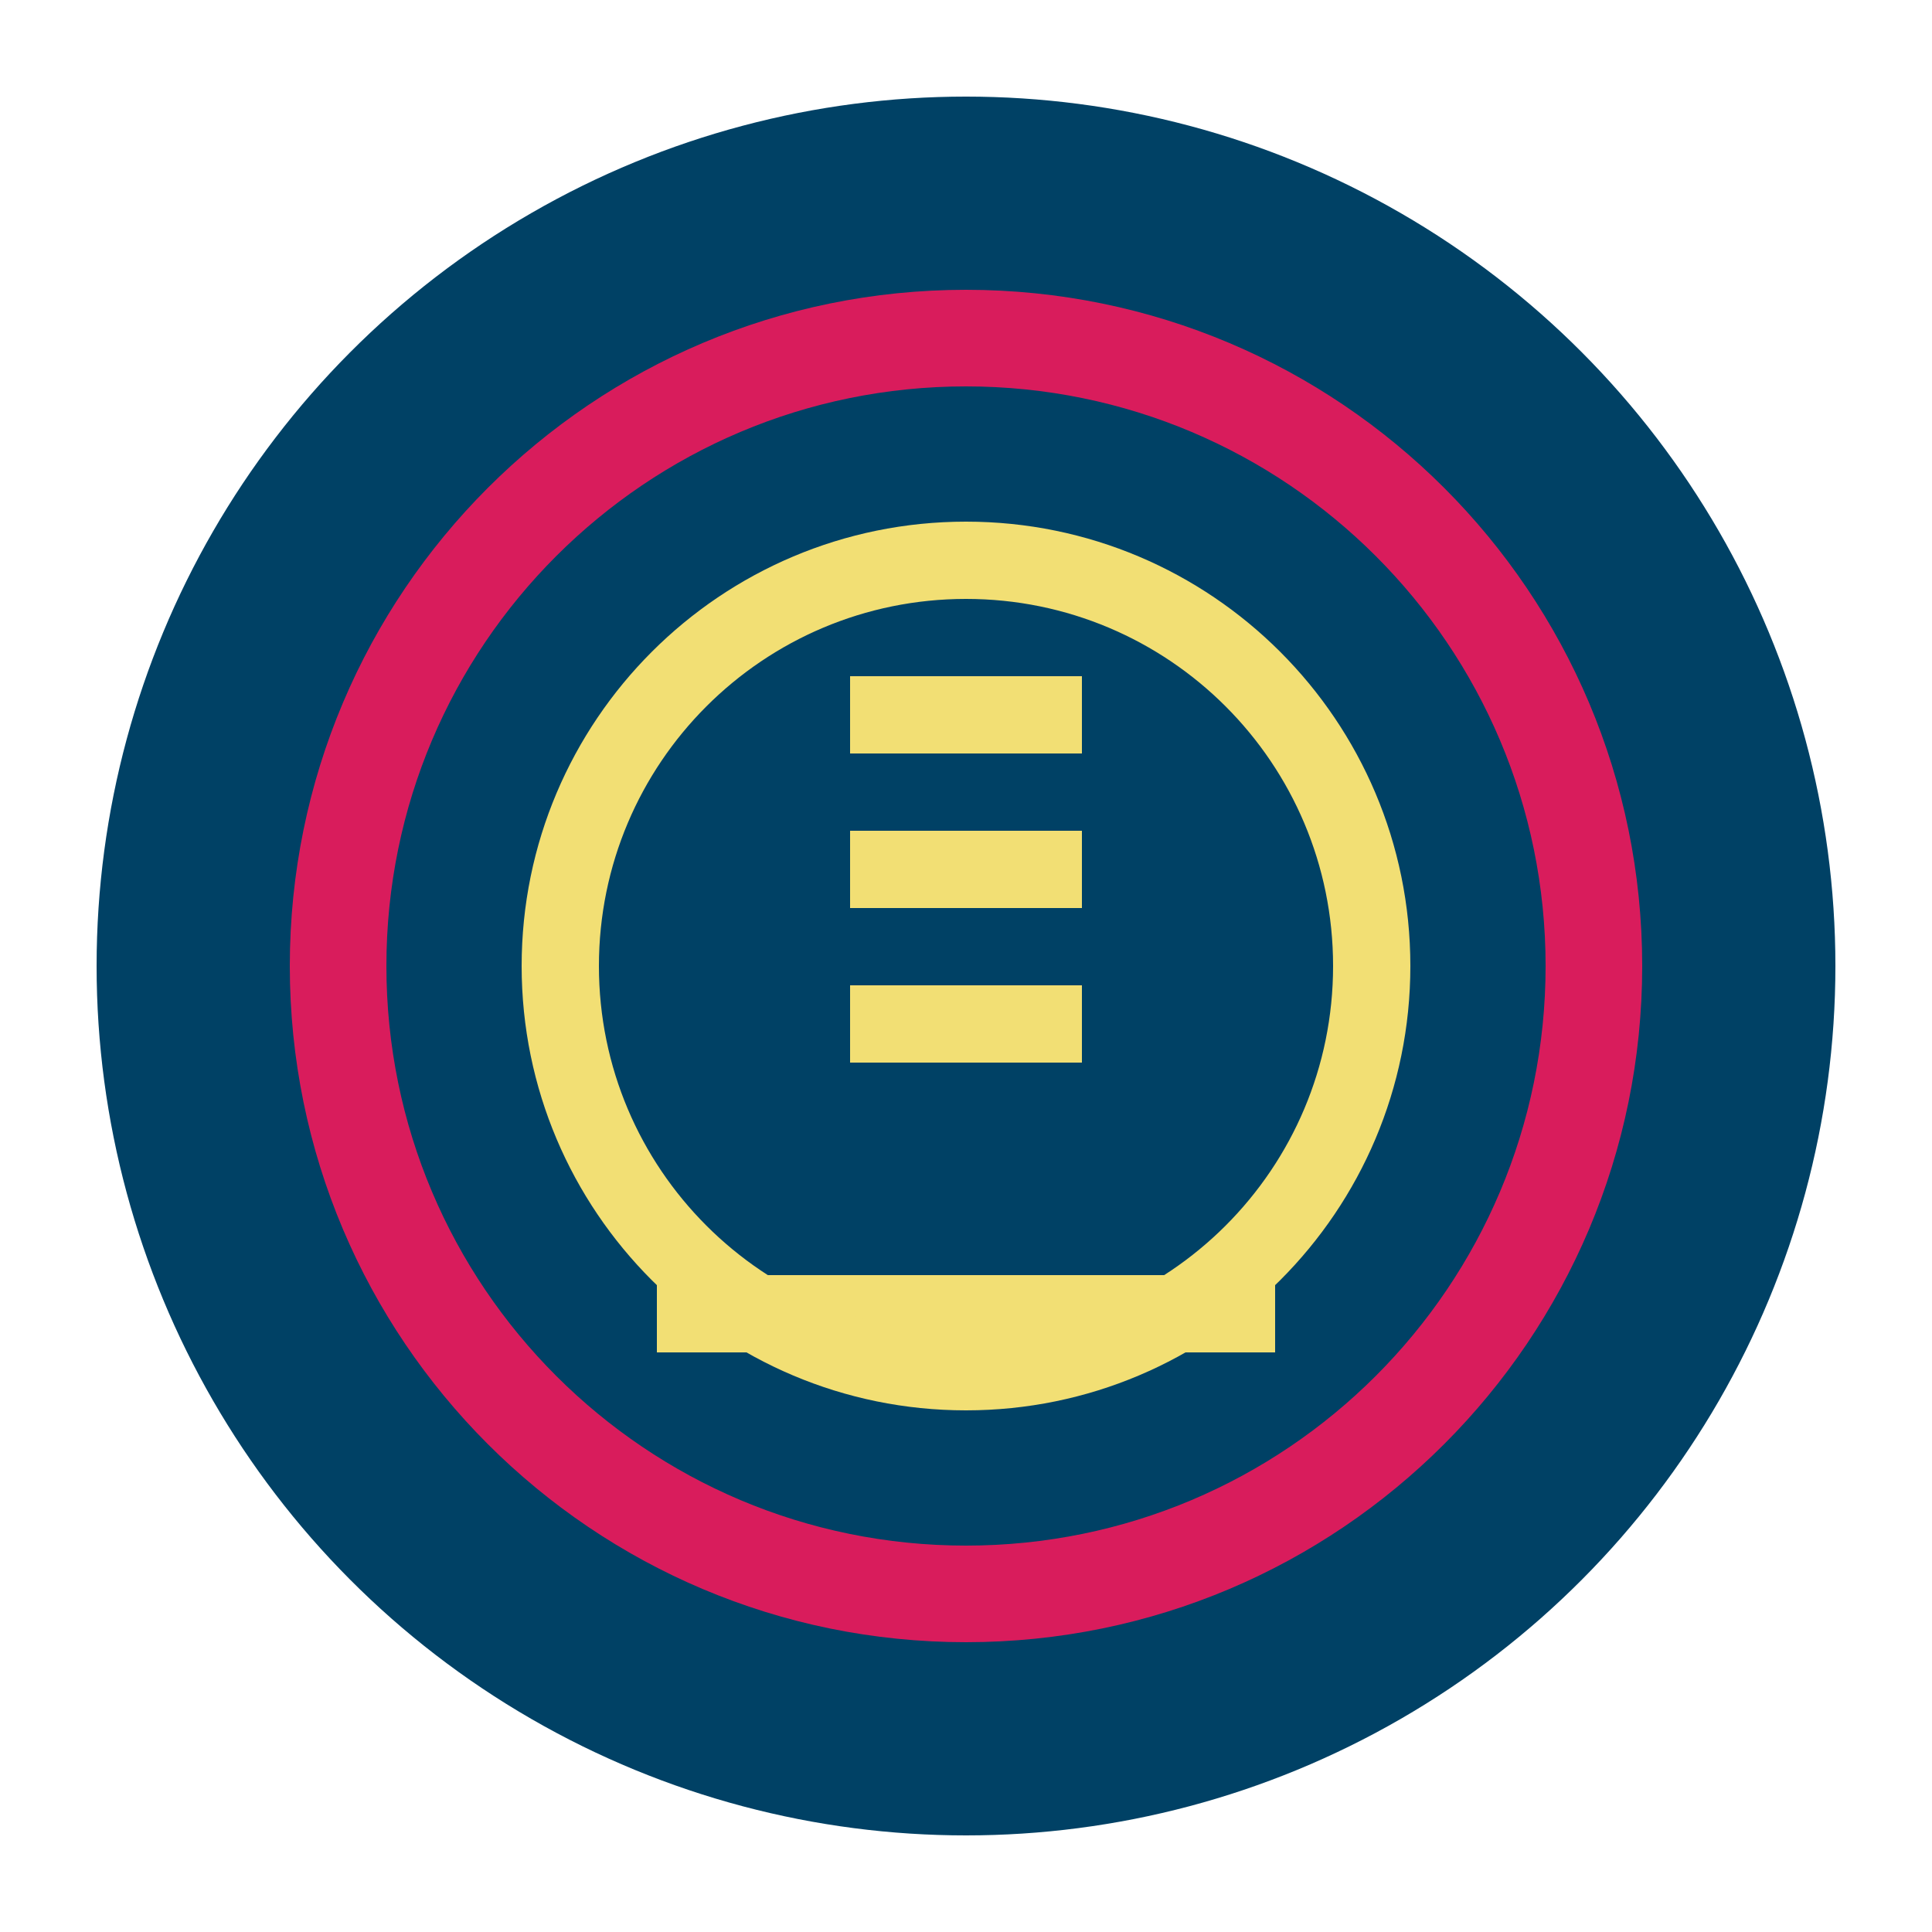 <svg xmlns="http://www.w3.org/2000/svg" viewBox="0 0 100 100">
  <circle cx="50" cy="50" r="45" fill="#004165"/>
  <path d="M50 15C30.67 15 15 30.67 15 50s15.67 35 35 35 35-15.67 35-35S69.33 15 50 15zm0 65c-16.57 0-30-13.43-30-30S33.43 20 50 20s30 13.43 30 30-13.43 30-30 30z" fill="#D91C5C"/>
  <path d="M44 35h12v4H44zm0 8h12v4H44zm0 8h12v4H44zm-10 15h32v4H34z" fill="#F2DF74"/>
  <path d="M50 27c-12.7 0-23 10.3-23 23s10.3 23 23 23 23-10.3 23-23-10.3-23-23-23zm0 42c-10.5 0-19-8.5-19-19s8.5-19 19-19 19 8.5 19 19-8.5 19-19 19z" fill="#F2DF74"/>
</svg>
